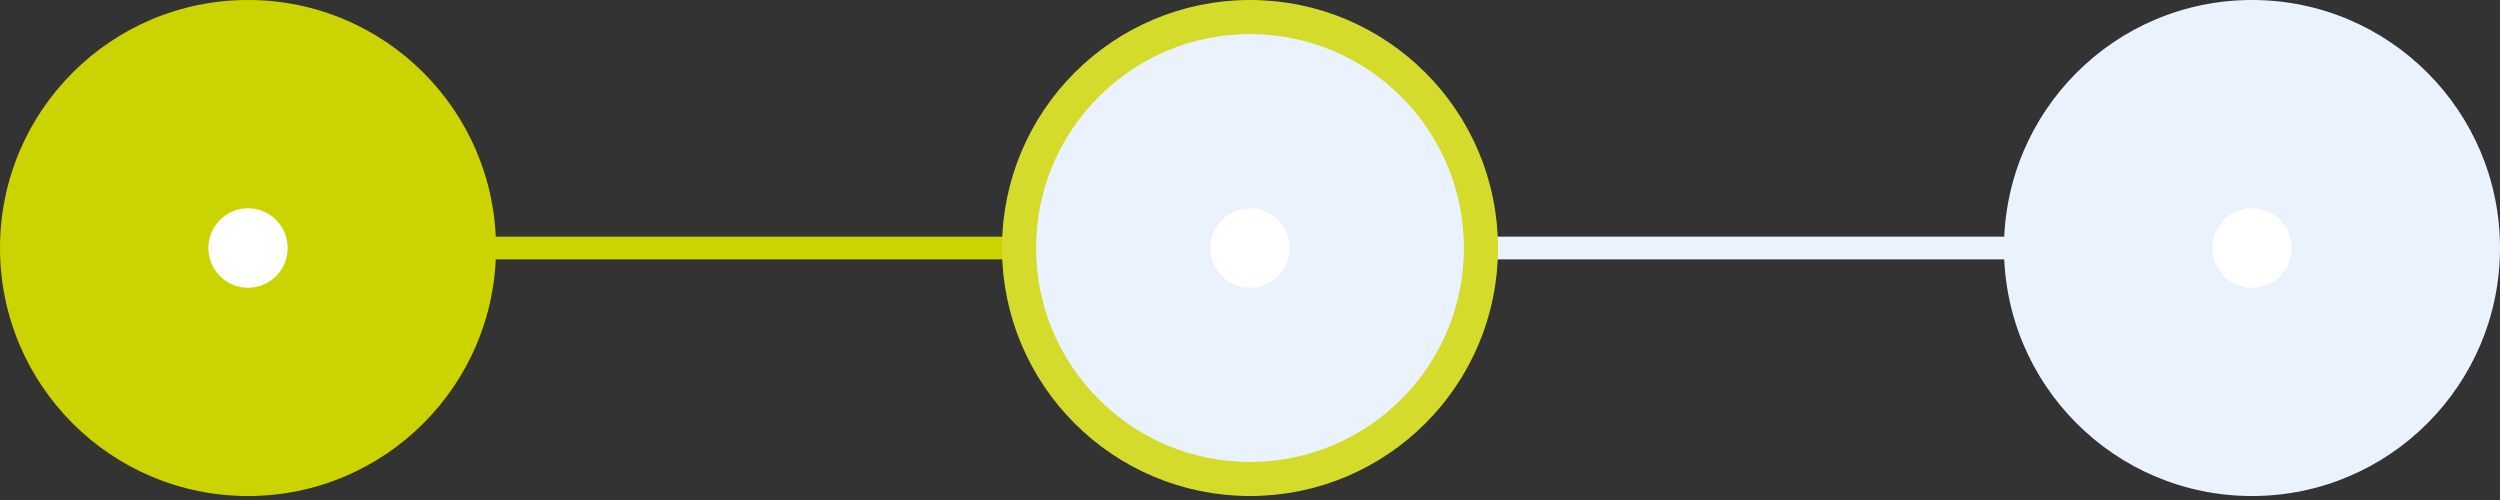 <svg width="220" height="44" viewBox="0 0 220 44" fill="none" xmlns="http://www.w3.org/2000/svg">
<rect x="0" y="0" width="220" height="44" fill="#333333" stroke="none"/>
<path d="M25.317 21.825H106.508" stroke="#CBD400" stroke-width="2"/>
<path d="M113.492 21.825H194.683" stroke="#EAF2FE" stroke-width="2"/>
<circle cx="21.825" cy="21.825" r="21.825" fill="#CBD400"/>
<circle cx="21.825" cy="21.825" r="3.492" fill="white"/>
<circle cx="110" cy="21.825" r="20.325" fill="#EAF2FE" stroke="#D4DB2B" stroke-width="3"/>
<circle cx="110.001" cy="21.825" r="3.492" fill="white"/>
<circle cx="198.175" cy="21.825" r="21.825" fill="#EAF2FE"/>
<circle cx="198.175" cy="21.825" r="3.492" fill="white"/>
</svg>
